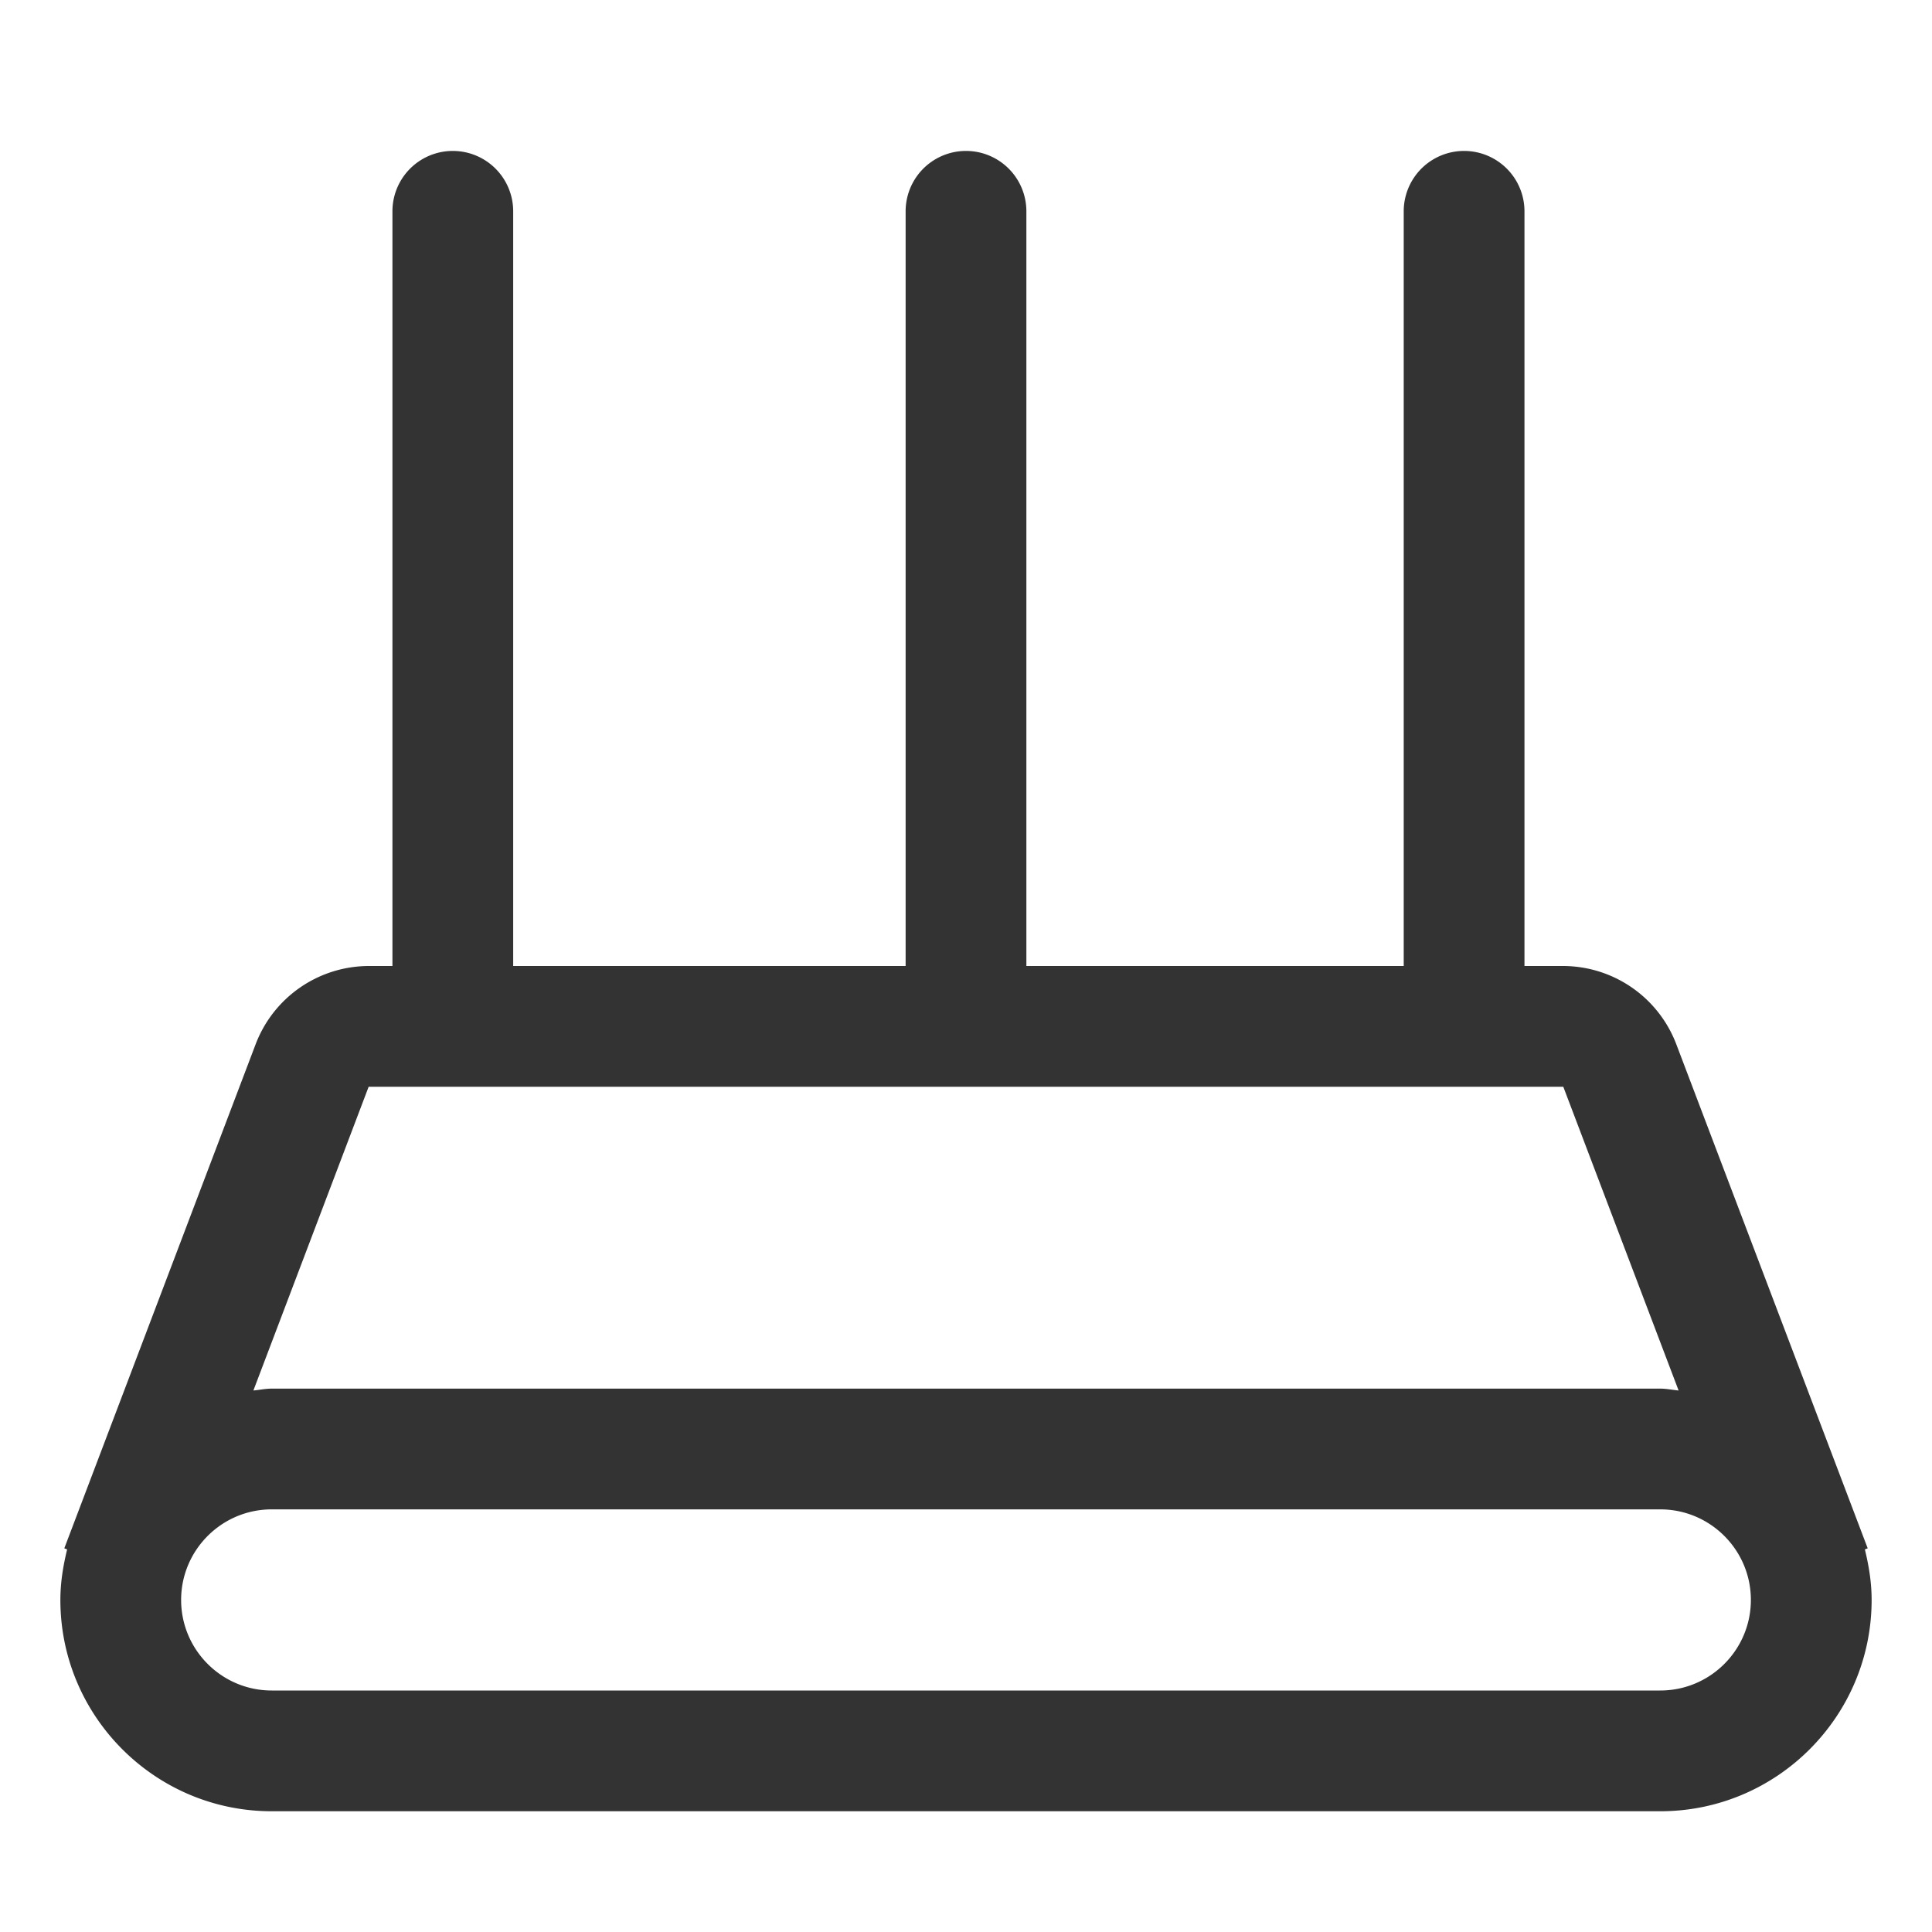 <?xml version="1.0" standalone="no"?><!DOCTYPE svg PUBLIC "-//W3C//DTD SVG 1.1//EN" "http://www.w3.org/Graphics/SVG/1.1/DTD/svg11.dtd"><svg class="icon" width="200px" height="200.00px" viewBox="0 0 1024 1024" version="1.1" xmlns="http://www.w3.org/2000/svg"><path fill="#333333" d="M988.416 821.216l1.504-0.576-101.504-267.328A64.32 64.32 0 0 0 828.608 512h-20.608V112a32 32 0 1 0-64 0V512H544V112a32 32 0 1 0-64 0V512H272V112a32 32 0 0 0-64 0V512h-12.608a64.32 64.32 0 0 0-59.84 41.312l-101.472 267.328 1.504 0.576c-2.112 8.64-3.584 17.504-3.584 26.784C32 909.76 82.24 960 144 960h736c61.76 0 112-50.24 112-112 0-9.28-1.472-18.144-3.584-26.784zM195.392 576h633.184l61.12 160.992c-3.232-0.288-6.368-0.992-9.696-0.992h-736c-3.328 0-6.464 0.704-9.696 0.992L195.392 576zM880 896h-736c-26.464 0-48-21.536-48-48S117.536 800 144 800h736c26.464 0 48 21.536 48 48s-21.536 48-48 48z" /></svg>